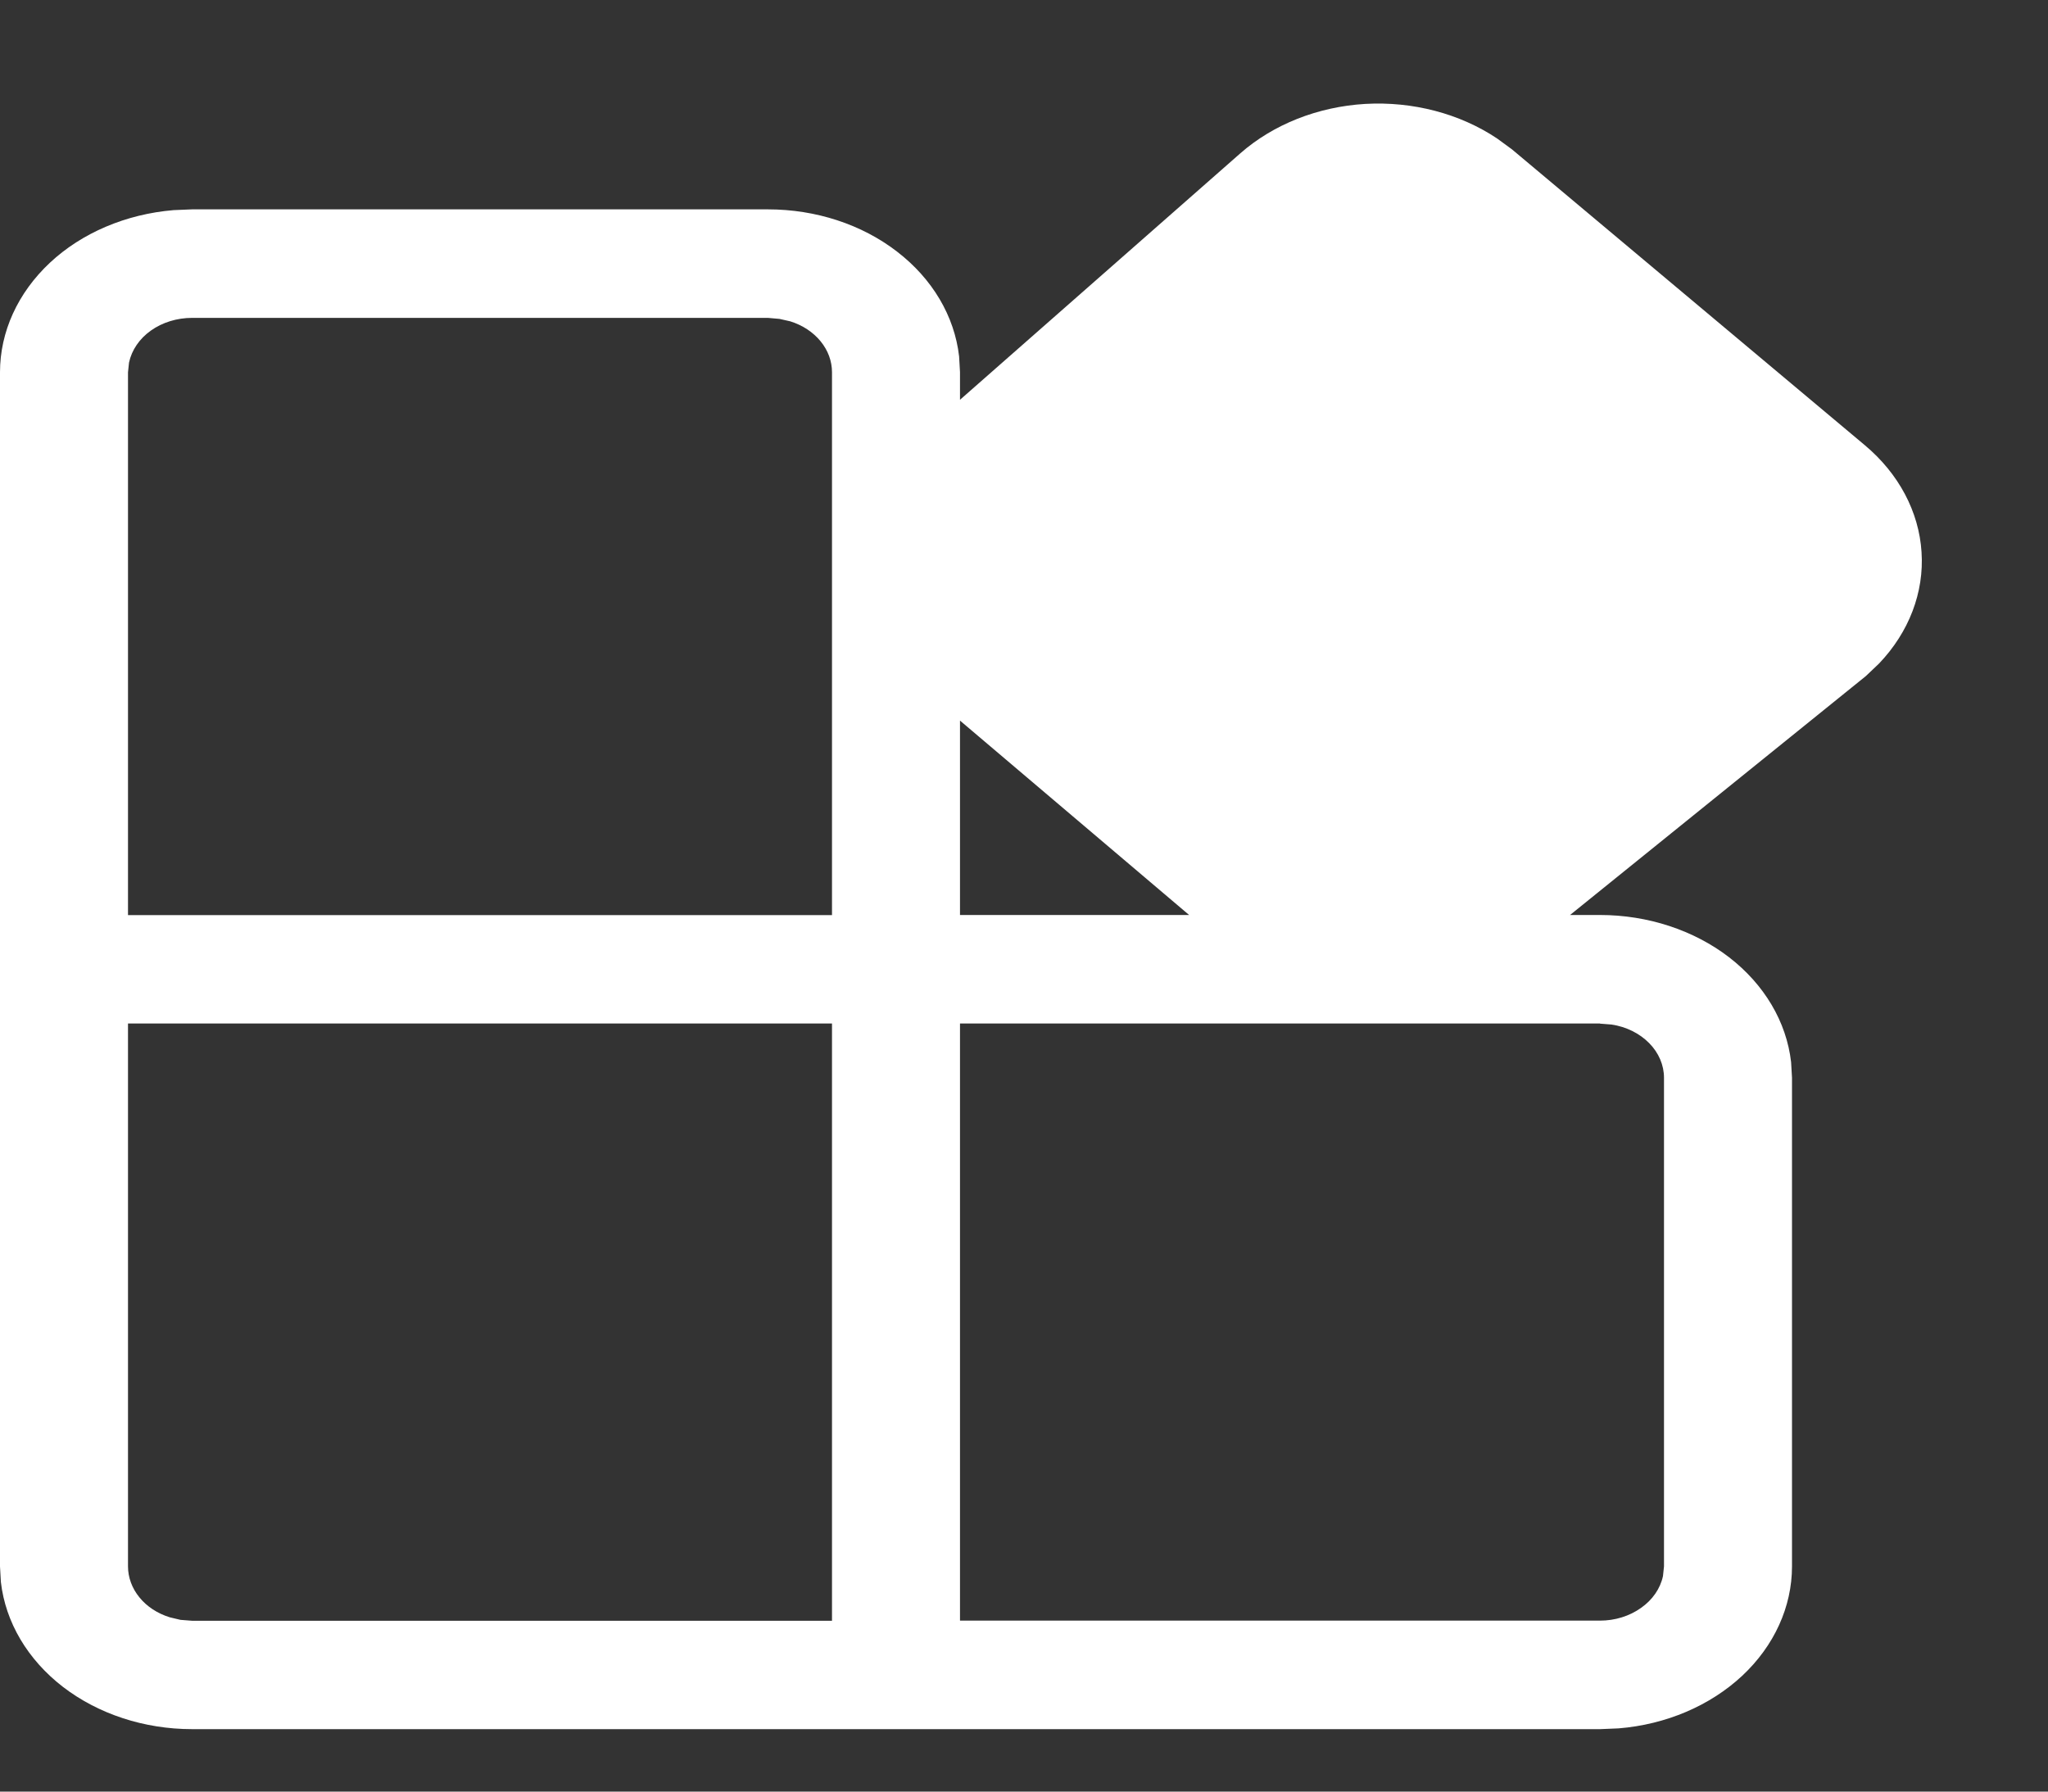 <svg width="16" height="14" viewBox="0 0 16 14" fill="none" xmlns="http://www.w3.org/2000/svg">
<rect x="0" y="0" width="16" height="14" fill="#333333" stroke="none"/>
<path d="M1.5 13.512C1.127 13.512 0.768 13.394 0.492 13.182C0.216 12.969 0.043 12.677 0.007 12.363L0 12.24V2.909C1.78986e-05 2.593 0.139 2.288 0.39 2.053C0.64 1.819 0.985 1.673 1.356 1.642L1.5 1.636H6C6.373 1.636 6.732 1.753 7.008 1.966C7.284 2.178 7.457 2.47 7.493 2.785L7.5 2.908V3.124L9.689 1.199C9.947 0.972 10.295 0.834 10.666 0.812C11.037 0.791 11.404 0.887 11.696 1.082L11.812 1.167L14.569 3.479C14.834 3.701 14.992 3.999 15.012 4.314C15.033 4.629 14.914 4.94 14.68 5.185L14.577 5.283L12.266 7.15H12.5C12.873 7.15 13.232 7.268 13.508 7.48C13.784 7.693 13.957 7.985 13.993 8.3L14 8.422V12.24C14 12.556 13.861 12.861 13.611 13.095C13.36 13.329 13.016 13.476 12.645 13.506L12.5 13.512H1.5ZM6.5 7.998H1V12.24C1 12.326 1.031 12.411 1.089 12.482C1.147 12.554 1.23 12.608 1.326 12.638L1.41 12.658L1.5 12.665H6.5V7.999V7.998ZM12.5 7.998H7.5V12.664H12.5C12.617 12.664 12.73 12.629 12.82 12.565C12.91 12.502 12.971 12.414 12.992 12.316L13 12.24V8.422C13 8.323 12.959 8.227 12.884 8.151C12.809 8.075 12.705 8.023 12.59 8.006L12.5 7.999V7.998ZM7.5 5.631V7.15H9.29L7.5 5.631ZM6 2.484H1.5C1.383 2.484 1.269 2.519 1.179 2.583C1.09 2.646 1.029 2.735 1.008 2.833L1 2.909V7.151H6.5V2.909C6.5 2.822 6.469 2.738 6.411 2.667C6.352 2.595 6.27 2.541 6.174 2.511L6.09 2.492L6 2.484Z" fill="white"/>
</svg>
